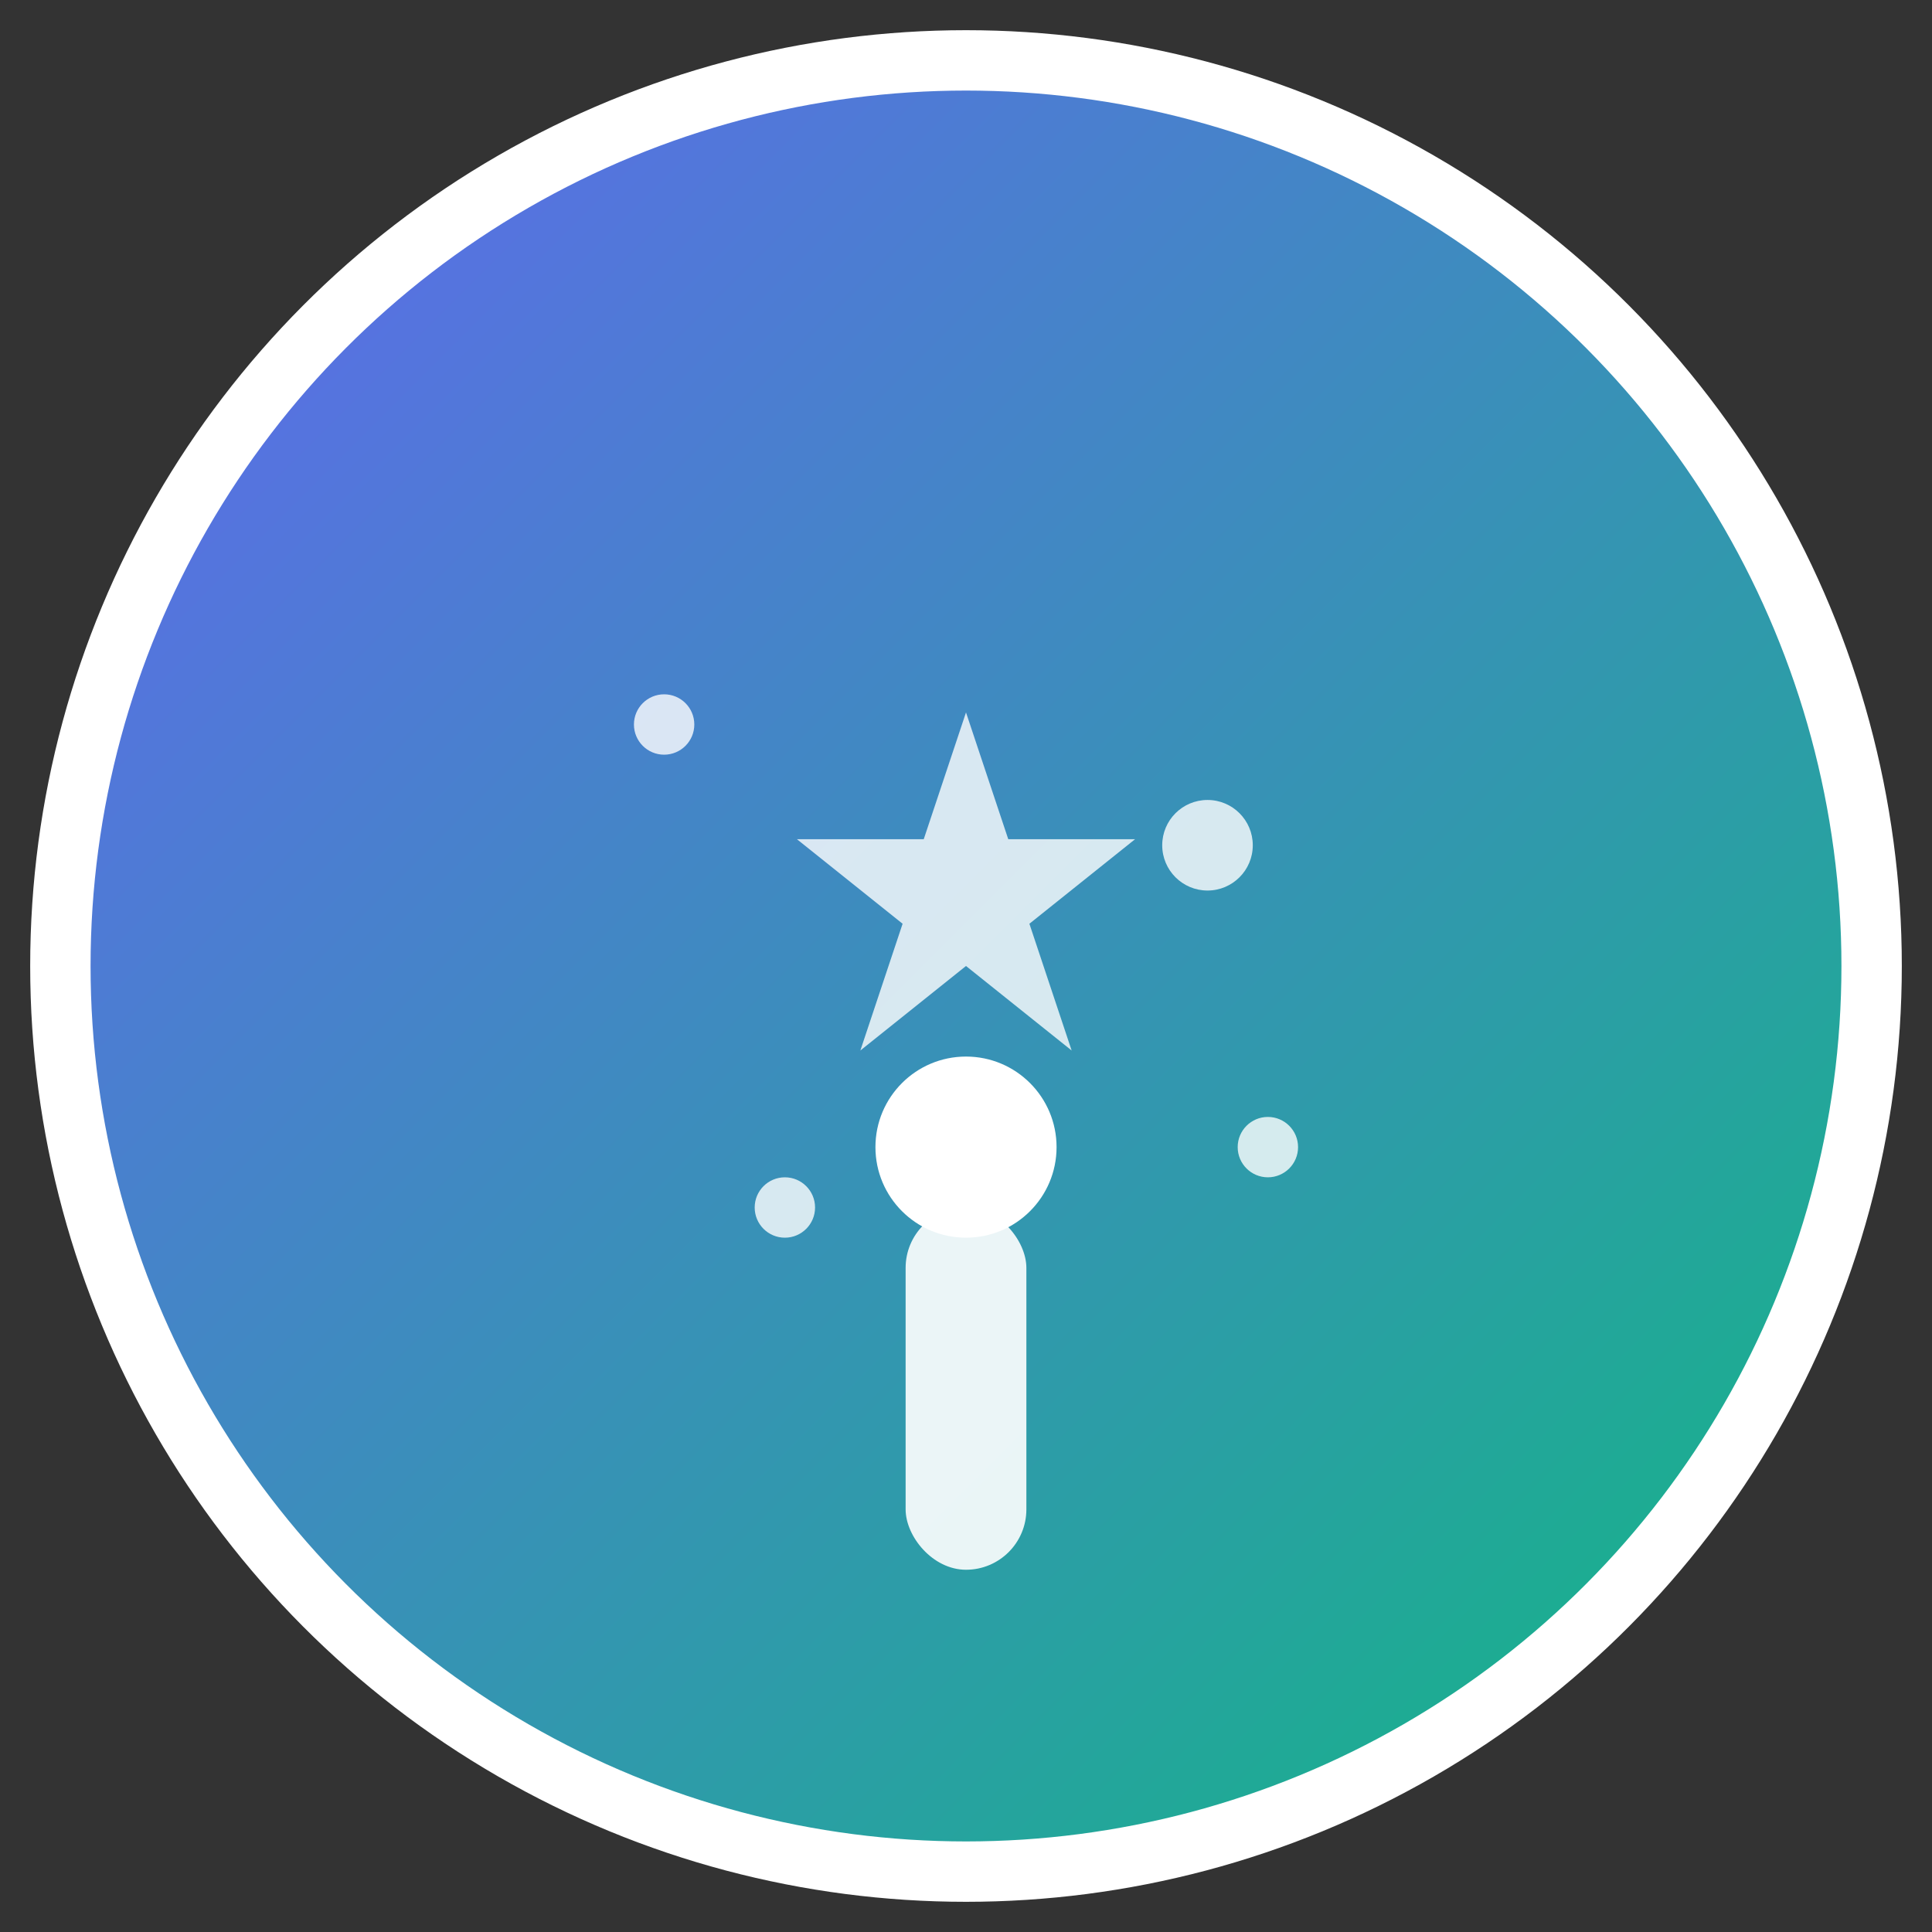 <svg xmlns="http://www.w3.org/2000/svg" viewBox="0 0 64 64" width="64" height="64">
  <rect x="0" y="0" width="64" height="64" fill="#333333" stroke="none"/>
  <defs>
    <linearGradient id="bg" x1="0%" y1="0%" x2="100%" y2="100%">
      <stop offset="0%" style="stop-color:#6366f1"/>
      <stop offset="100%" style="stop-color:#10b981"/>
    </linearGradient>
  </defs>
  
  <!-- Background circle -->
  <circle cx="32" cy="32" r="30" fill="url(#bg)" stroke="#fff" stroke-width="2"/>
  
  <!-- Magic wand icon -->
  <g transform="translate(32, 32)">
    <!-- Wand handle -->
    <rect x="-2" y="8" width="4" height="12" rx="2" fill="#fff" opacity="0.9"/>
    
    <!-- Wand tip -->
    <circle cx="0" cy="6" r="3" fill="#fff"/>
    
    <!-- Stars -->
    <g fill="#fff" opacity="0.8">
      <!-- Main star -->
      <path d="M0,-12 L2,-6 L8,-6 L3,-2 L5,4 L0,0 L-5,4 L-3,-2 L-8,-6 L-2,-6 Z" transform="scale(0.7)"/>
      
      <!-- Small stars -->
      <circle cx="-10" cy="-8" r="1"/>
      <circle cx="8" cy="-4" r="1.5"/>
      <circle cx="-6" cy="8" r="1"/>
      <circle cx="10" cy="6" r="1"/>
    </g>
  </g>
</svg> 